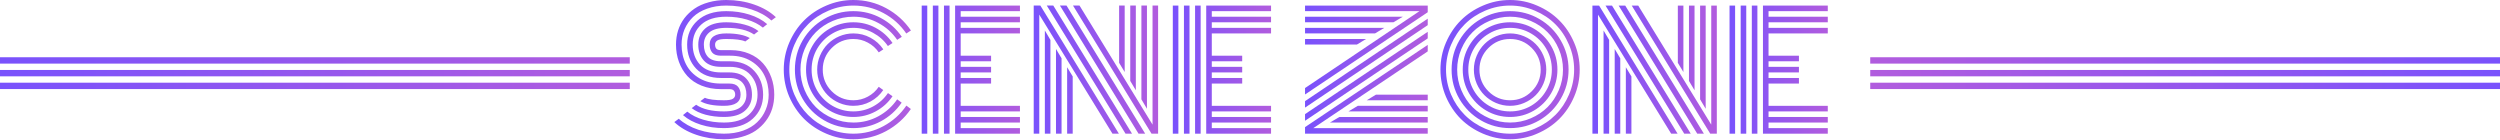 <svg width="393" height="22" viewBox="0 0 393 22" fill="none" xmlns="http://www.w3.org/2000/svg">
<path d="M188.743 21.015H187.867V0.877H188.743V21.015ZM186.991 21.015H186.116V0.877H186.991V21.015ZM185.24 21.015H184.365V0.877H185.24V21.015ZM190.494 16.637H199.809V17.513H190.494V18.389H199.809V19.264H190.494V20.14H199.809V21.015H189.618V0.877H199.809V1.753H190.494V2.628H199.809V3.504H190.494V4.379H199.809V5.255H190.494V8.757H195.273V9.633H190.494V10.508H195.273V11.384H190.494V12.259H195.273V13.135H190.494V16.637Z" fill="url(#paint0_linear_3115_8944)"/>
<path d="M176.801 11.321L175.925 9.874L175.925 0.875H176.801L176.801 11.321ZM178.552 14.191L177.676 12.72L177.676 0.875H178.552L178.552 14.191ZM180.303 17.098L179.427 15.614L179.427 0.875H180.303L180.303 17.098ZM167.753 10.567L168.629 12.015V21.014H167.753V10.567ZM166.002 7.697L166.877 9.169V21.014H166.002V7.697ZM164.251 4.791L165.126 6.275V21.014H164.251V4.791ZM164.555 0.875H165.576L177.956 21.014H176.934L164.555 0.875ZM166.622 0.875H167.656L180.023 21.014H178.978L166.622 0.875ZM168.677 0.875H169.699L181.179 19.591L181.179 0.875H182.054L182.054 21.014C182.054 21.014 181.71 21.014 181.021 21.014L168.677 0.875ZM163.375 2.298V21.014H162.5V0.875C162.5 0.875 162.848 0.875 163.545 0.875L175.889 21.014H174.879L163.375 2.298Z" fill="url(#paint1_linear_3115_8944)"/>
<path d="M149.269 21.015H148.393V0.877H149.269V21.015ZM147.517 21.015H146.642V0.877H147.517V21.015ZM145.766 21.015H144.891V0.877H145.766V21.015ZM151.02 16.637H160.335V17.513H151.02V18.389H160.335V19.264H151.02V20.14H160.335V21.015H150.144V0.877H160.335V1.753H151.02V2.628H160.335V3.504H151.02V4.379H160.335V5.255H151.02V8.757H155.799V9.633H151.02V10.508H155.799V11.384H151.02V12.259H155.799V13.135H151.02V16.637Z" fill="url(#paint2_linear_3115_8944)"/>
<path d="M138.859 7.759L138.141 8.233C137.703 7.584 137.132 7.074 136.426 6.701C135.729 6.32 134.971 6.129 134.152 6.129C132.823 6.129 131.688 6.599 130.747 7.54C129.807 8.48 129.337 9.615 129.337 10.945C129.337 12.274 129.807 13.409 130.747 14.35C131.688 15.29 132.823 15.761 134.152 15.761C134.971 15.761 135.729 15.57 136.426 15.189C137.132 14.808 137.703 14.293 138.141 13.645L138.846 14.155C138.328 14.917 137.655 15.521 136.828 15.967C136.001 16.413 135.109 16.636 134.152 16.636C133.382 16.636 132.644 16.486 131.939 16.186C131.242 15.886 130.638 15.481 130.127 14.97C129.616 14.459 129.211 13.855 128.911 13.158C128.611 12.453 128.461 11.715 128.461 10.945C128.461 10.175 128.611 9.441 128.911 8.744C129.211 8.038 129.616 7.43 130.127 6.92C130.638 6.409 131.242 6.003 131.939 5.703C132.644 5.403 133.382 5.253 134.152 5.253C135.117 5.253 136.013 5.481 136.84 5.935C137.667 6.38 138.34 6.988 138.859 7.759ZM140.306 6.761L139.576 7.236C138.976 6.36 138.198 5.667 137.241 5.156C136.293 4.637 135.263 4.378 134.152 4.378C132.961 4.378 131.862 4.674 130.857 5.266C129.851 5.849 129.053 6.644 128.461 7.649C127.877 8.654 127.585 9.753 127.585 10.945C127.585 12.137 127.877 13.235 128.461 14.24C129.053 15.246 129.851 16.044 130.857 16.636C131.862 17.22 132.961 17.512 134.152 17.512C135.263 17.512 136.297 17.252 137.253 16.733C138.21 16.215 138.988 15.513 139.588 14.63L140.306 15.128C139.625 16.133 138.741 16.928 137.655 17.512C136.576 18.095 135.409 18.387 134.152 18.387C132.807 18.387 131.562 18.055 130.419 17.39C129.276 16.725 128.372 15.821 127.707 14.678C127.042 13.535 126.71 12.291 126.71 10.945C126.71 9.599 127.042 8.355 127.707 7.211C128.372 6.068 129.276 5.164 130.419 4.5C131.562 3.835 132.807 3.502 134.152 3.502C135.409 3.502 136.576 3.794 137.655 4.378C138.741 4.962 139.625 5.756 140.306 6.761ZM141.765 5.789L141.035 6.263C140.273 5.144 139.284 4.26 138.068 3.612C136.86 2.955 135.555 2.627 134.152 2.627C133.025 2.627 131.947 2.846 130.918 3.283C129.888 3.721 129 4.313 128.254 5.059C127.517 5.797 126.929 6.68 126.491 7.71C126.053 8.74 125.834 9.818 125.834 10.945C125.834 12.072 126.053 13.15 126.491 14.18C126.929 15.209 127.517 16.097 128.254 16.843C129 17.581 129.888 18.168 130.918 18.606C131.947 19.044 133.025 19.263 134.152 19.263C135.563 19.263 136.872 18.934 138.08 18.278C139.288 17.621 140.273 16.733 141.035 15.615L141.741 16.137C140.898 17.37 139.807 18.347 138.469 19.068C137.14 19.782 135.701 20.138 134.152 20.138C132.49 20.138 130.954 19.729 129.543 18.91C128.133 18.083 127.014 16.964 126.187 15.554C125.368 14.143 124.959 12.607 124.959 10.945C124.959 9.283 125.368 7.746 126.187 6.336C127.014 4.925 128.133 3.81 129.543 2.992C130.954 2.165 132.49 1.751 134.152 1.751C135.709 1.751 137.156 2.116 138.494 2.846C139.831 3.567 140.922 4.548 141.765 5.789ZM143.2 4.791L142.47 5.266C141.546 3.912 140.35 2.842 138.883 2.055C137.424 1.269 135.847 0.876 134.152 0.876C132.79 0.876 131.485 1.143 130.237 1.678C128.996 2.205 127.926 2.919 127.026 3.819C126.126 4.718 125.409 5.793 124.874 7.041C124.347 8.282 124.083 9.583 124.083 10.945C124.083 12.307 124.347 13.612 124.874 14.861C125.409 16.101 126.126 17.171 127.026 18.071C127.926 18.971 128.996 19.689 130.237 20.224C131.485 20.75 132.79 21.014 134.152 21.014C135.847 21.014 137.428 20.617 138.895 19.822C140.362 19.028 141.558 17.953 142.483 16.6L143.188 17.135C142.183 18.594 140.885 19.753 139.296 20.613C137.707 21.464 135.993 21.89 134.152 21.89C132.669 21.89 131.25 21.598 129.896 21.014C128.55 20.438 127.387 19.664 126.406 18.691C125.433 17.71 124.655 16.547 124.071 15.201C123.495 13.847 123.208 12.428 123.208 10.945C123.208 9.461 123.495 8.046 124.071 6.701C124.655 5.347 125.433 4.183 126.406 3.21C127.387 2.229 128.55 1.451 129.896 0.876C131.25 0.292 132.669 0 134.152 0C136.001 0 137.719 0.43 139.309 1.289C140.898 2.148 142.195 3.316 143.2 4.791Z" fill="url(#paint3_linear_3115_8944)"/>
<path d="M114.792 8.756H113.321C112.697 8.756 112.247 8.598 111.971 8.282C111.695 7.957 111.558 7.532 111.558 7.005C111.558 5.837 112.429 5.253 114.172 5.253C115.81 5.253 117.042 5.497 117.869 5.983L117.164 6.518C116.596 6.259 115.599 6.129 114.172 6.129C113.475 6.129 113.005 6.206 112.761 6.36C112.526 6.514 112.409 6.729 112.409 7.005C112.409 7.28 112.474 7.495 112.603 7.649C112.733 7.803 112.972 7.88 113.321 7.88H114.829C115.923 7.88 116.908 8.067 117.784 8.44C118.668 8.813 119.393 9.323 119.961 9.972C120.528 10.612 120.962 11.354 121.262 12.197C121.562 13.032 121.712 13.928 121.712 14.885C121.712 15.663 121.602 16.401 121.384 17.098C121.165 17.795 120.832 18.436 120.386 19.02C119.949 19.603 119.417 20.11 118.793 20.54C118.177 20.961 117.439 21.29 116.58 21.525C115.729 21.768 114.804 21.89 113.807 21.89C112.243 21.89 110.775 21.65 109.405 21.172C108.043 20.702 106.908 20.041 106 19.19L106.705 18.667C107.532 19.413 108.566 19.992 109.806 20.406C111.055 20.811 112.389 21.014 113.807 21.014C114.918 21.014 115.919 20.856 116.811 20.54C117.711 20.215 118.449 19.774 119.024 19.214C119.608 18.655 120.054 18.006 120.362 17.268C120.678 16.531 120.836 15.736 120.836 14.885C120.836 13.758 120.609 12.741 120.155 11.832C119.701 10.916 119.008 10.175 118.076 9.607C117.152 9.04 116.057 8.756 114.792 8.756ZM113.321 9.631H114.707C116.353 9.631 117.638 10.134 118.562 11.139C119.495 12.145 119.961 13.393 119.961 14.885C119.961 16.401 119.422 17.658 118.343 18.655C117.265 19.644 115.753 20.138 113.807 20.138C112.51 20.138 111.298 19.96 110.171 19.603C109.044 19.247 108.108 18.744 107.362 18.095L108.043 17.548C108.708 18.091 109.543 18.513 110.548 18.813C111.562 19.113 112.648 19.263 113.807 19.263C115.518 19.263 116.823 18.853 117.723 18.035C118.631 17.216 119.085 16.166 119.085 14.885C119.085 13.62 118.704 12.574 117.942 11.747C117.188 10.921 116.106 10.507 114.695 10.507H113.321C112.137 10.507 111.249 10.183 110.658 9.534C110.066 8.886 109.77 8.042 109.77 7.005C109.77 5.967 110.135 5.124 110.864 4.475C111.602 3.827 112.705 3.502 114.172 3.502C115.202 3.502 116.158 3.624 117.042 3.867C117.926 4.102 118.655 4.443 119.231 4.889L118.538 5.424C117.524 4.727 116.069 4.378 114.172 4.378C112.948 4.378 112.052 4.621 111.485 5.108C110.925 5.586 110.645 6.218 110.645 7.005C110.645 7.799 110.852 8.436 111.266 8.914C111.687 9.392 112.372 9.631 113.321 9.631ZM113.321 11.383H114.659C115.842 11.383 116.73 11.711 117.322 12.368C117.914 13.024 118.21 13.863 118.21 14.885C118.21 15.923 117.841 16.766 117.103 17.414C116.373 18.063 115.275 18.387 113.807 18.387C112.778 18.387 111.817 18.27 110.925 18.035C110.041 17.791 109.312 17.447 108.736 17.001L109.429 16.466C110.443 17.163 111.902 17.512 113.807 17.512C115.031 17.512 115.923 17.273 116.483 16.794C117.05 16.308 117.334 15.671 117.334 14.885C117.334 14.098 117.123 13.466 116.702 12.988C116.28 12.501 115.595 12.258 114.646 12.258H113.321C111.659 12.258 110.358 11.764 109.417 10.774C108.485 9.777 108.019 8.521 108.019 7.005C108.019 5.489 108.558 4.236 109.636 3.247C110.714 2.25 112.226 1.751 114.172 1.751C115.469 1.751 116.677 1.93 117.796 2.286C118.923 2.643 119.859 3.146 120.605 3.794L119.924 4.341C119.259 3.798 118.424 3.377 117.419 3.077C116.414 2.777 115.331 2.627 114.172 2.627C112.461 2.627 111.152 3.036 110.244 3.855C109.344 4.674 108.894 5.724 108.894 7.005C108.894 8.277 109.275 9.327 110.037 10.154C110.799 10.973 111.894 11.383 113.321 11.383ZM113.321 13.134H114.659C115.283 13.134 115.733 13.296 116.008 13.62C116.284 13.944 116.422 14.366 116.422 14.885C116.422 16.052 115.55 16.636 113.807 16.636C112.162 16.636 110.925 16.393 110.098 15.906L110.804 15.371C111.371 15.631 112.372 15.761 113.807 15.761C114.505 15.761 114.971 15.684 115.206 15.529C115.449 15.375 115.571 15.161 115.571 14.885C115.571 14.617 115.502 14.407 115.364 14.252C115.234 14.09 114.991 14.009 114.634 14.009H113.321C112.202 14.009 111.189 13.827 110.281 13.462C109.381 13.097 108.639 12.595 108.055 11.954C107.48 11.314 107.038 10.572 106.73 9.729C106.422 8.886 106.268 7.978 106.268 7.005C106.268 6.226 106.377 5.489 106.596 4.791C106.815 4.094 107.143 3.454 107.581 2.87C108.027 2.286 108.558 1.784 109.174 1.362C109.798 0.932 110.536 0.6 111.387 0.365C112.247 0.122 113.175 0 114.172 0C115.737 0 117.2 0.239 118.562 0.717C119.924 1.188 121.059 1.848 121.967 2.7L121.262 3.223C120.435 2.477 119.401 1.901 118.161 1.496C116.92 1.082 115.591 0.876 114.172 0.876C113.061 0.876 112.056 1.038 111.156 1.362C110.264 1.678 109.527 2.116 108.943 2.675C108.367 3.235 107.921 3.883 107.605 4.621C107.297 5.359 107.143 6.153 107.143 7.005C107.143 8.148 107.374 9.177 107.836 10.094C108.298 11.01 109.004 11.747 109.952 12.307C110.901 12.858 112.024 13.134 113.321 13.134Z" fill="url(#paint4_linear_3115_8944)"/>
<path d="M276.262 21.015H275.386V0.877H276.262V21.015ZM274.511 21.015H273.635V0.877H274.511V21.015ZM272.759 21.015H271.884V0.877H272.759V21.015ZM278.013 16.637H287.328V17.513H278.013V18.389H287.328V19.264H278.013V20.14H287.328V21.015H277.137V0.877H287.328V1.753H278.013V2.628H287.328V3.504H278.013V4.379H287.328V5.255H278.013V8.757H282.792V9.633H278.013V10.508H282.792V11.384H278.013V12.259H282.792V13.135H278.013V16.637Z" fill="url(#paint5_linear_3115_8944)"/>
<path d="M264.63 11.323L263.755 9.876V0.877H264.63V11.323ZM266.381 14.193L265.506 12.722V0.877H266.381V14.193ZM268.133 17.1L267.257 15.616V0.877H268.133V17.1ZM255.583 10.569L256.458 12.016V21.015H255.583V10.569ZM253.831 7.699L254.707 9.171V21.015H253.831V7.699ZM252.08 4.793L252.956 6.276V21.015H252.08V4.793ZM252.384 0.877H253.406L265.786 21.015H264.764L252.384 0.877ZM254.452 0.877H255.485L267.853 21.015H266.807L254.452 0.877ZM256.507 0.877H257.528L269.008 19.593V0.877H269.884V21.015C269.884 21.015 269.539 21.015 268.85 21.015L256.507 0.877ZM251.205 2.3V21.015H250.329V0.877C250.329 0.877 250.678 0.877 251.375 0.877L263.718 21.015H262.709L251.205 2.3Z" fill="url(#paint6_linear_3115_8944)"/>
<path d="M233.979 7.54C233.039 8.48 232.569 9.615 232.569 10.945C232.569 12.274 233.039 13.409 233.979 14.35C234.92 15.29 236.055 15.761 237.384 15.761C238.714 15.761 239.849 15.29 240.789 14.35C241.73 13.409 242.2 12.274 242.2 10.945C242.2 9.615 241.73 8.48 240.789 7.54C239.849 6.599 238.714 6.129 237.384 6.129C236.055 6.129 234.92 6.599 233.979 7.54ZM232.143 13.158C231.843 12.453 231.693 11.715 231.693 10.945C231.693 10.175 231.843 9.441 232.143 8.744C232.443 8.038 232.848 7.43 233.359 6.92C233.87 6.409 234.474 6.003 235.171 5.703C235.876 5.403 236.614 5.253 237.384 5.253C238.154 5.253 238.888 5.403 239.585 5.703C240.291 6.003 240.899 6.409 241.409 6.92C241.92 7.43 242.326 8.038 242.626 8.744C242.926 9.441 243.076 10.175 243.076 10.945C243.076 11.715 242.926 12.453 242.626 13.158C242.326 13.855 241.92 14.459 241.409 14.97C240.899 15.481 240.291 15.886 239.585 16.186C238.888 16.486 238.154 16.636 237.384 16.636C236.614 16.636 235.876 16.486 235.171 16.186C234.474 15.886 233.87 15.481 233.359 14.97C232.848 14.459 232.443 13.855 232.143 13.158ZM231.693 7.649C231.109 8.654 230.817 9.753 230.817 10.945C230.817 12.137 231.109 13.235 231.693 14.24C232.285 15.246 233.083 16.044 234.089 16.636C235.094 17.22 236.192 17.512 237.384 17.512C238.576 17.512 239.675 17.22 240.68 16.636C241.685 16.044 242.48 15.246 243.063 14.24C243.655 13.235 243.951 12.137 243.951 10.945C243.951 9.753 243.655 8.654 243.063 7.649C242.48 6.644 241.685 5.849 240.68 5.266C239.675 4.674 238.576 4.378 237.384 4.378C236.192 4.378 235.094 4.674 234.089 5.266C233.083 5.849 232.285 6.644 231.693 7.649ZM230.939 14.678C230.274 13.535 229.942 12.291 229.942 10.945C229.942 9.599 230.274 8.355 230.939 7.211C231.604 6.068 232.508 5.164 233.651 4.5C234.794 3.835 236.038 3.502 237.384 3.502C238.73 3.502 239.975 3.835 241.118 4.5C242.261 5.164 243.165 6.068 243.83 7.211C244.494 8.355 244.827 9.599 244.827 10.945C244.827 12.291 244.494 13.535 243.83 14.678C243.165 15.821 242.261 16.725 241.118 17.39C239.975 18.055 238.73 18.387 237.384 18.387C236.038 18.387 234.794 18.055 233.651 17.39C232.508 16.725 231.604 15.821 230.939 14.678ZM229.723 7.71C229.285 8.74 229.066 9.818 229.066 10.945C229.066 12.072 229.285 13.15 229.723 14.18C230.161 15.209 230.748 16.097 231.486 16.843C232.232 17.581 233.12 18.168 234.149 18.606C235.179 19.044 236.257 19.263 237.384 19.263C238.511 19.263 239.589 19.044 240.619 18.606C241.649 18.168 242.532 17.581 243.27 16.843C244.016 16.097 244.608 15.209 245.046 14.18C245.483 13.15 245.702 12.072 245.702 10.945C245.702 9.818 245.483 8.74 245.046 7.71C244.608 6.68 244.016 5.797 243.27 5.059C242.532 4.313 241.649 3.721 240.619 3.283C239.589 2.846 238.511 2.627 237.384 2.627C236.257 2.627 235.179 2.846 234.149 3.283C233.12 3.721 232.232 4.313 231.486 5.059C230.748 5.797 230.161 6.68 229.723 7.71ZM229.419 15.554C228.6 14.143 228.191 12.607 228.191 10.945C228.191 9.283 228.6 7.746 229.419 6.336C230.246 4.925 231.365 3.81 232.775 2.992C234.186 2.165 235.722 1.751 237.384 1.751C239.046 1.751 240.583 2.165 241.993 2.992C243.404 3.81 244.519 4.925 245.337 6.336C246.164 7.746 246.578 9.283 246.578 10.945C246.578 12.607 246.164 14.143 245.337 15.554C244.519 16.964 243.404 18.083 241.993 18.91C240.583 19.729 239.046 20.138 237.384 20.138C235.722 20.138 234.186 19.729 232.775 18.91C231.365 18.083 230.246 16.964 229.419 15.554ZM228.105 7.041C227.579 8.282 227.315 9.583 227.315 10.945C227.315 12.307 227.579 13.612 228.105 14.861C228.641 16.101 229.358 17.171 230.258 18.071C231.158 18.971 232.228 19.689 233.468 20.224C234.717 20.75 236.022 21.014 237.384 21.014C238.746 21.014 240.047 20.75 241.288 20.224C242.536 19.689 243.611 18.971 244.511 18.071C245.41 17.171 246.124 16.101 246.651 14.861C247.186 13.612 247.453 12.307 247.453 10.945C247.453 9.583 247.186 8.282 246.651 7.041C246.124 5.793 245.41 4.718 244.511 3.819C243.611 2.919 242.536 2.205 241.288 1.678C240.047 1.143 238.746 0.876 237.384 0.876C236.022 0.876 234.717 1.143 233.468 1.678C232.228 2.205 231.158 2.919 230.258 3.819C229.358 4.718 228.641 5.793 228.105 7.041ZM227.303 15.201C226.727 13.847 226.439 12.428 226.439 10.945C226.439 9.461 226.727 8.046 227.303 6.701C227.887 5.347 228.665 4.183 229.638 3.21C230.619 2.229 231.782 1.451 233.128 0.876C234.482 0.292 235.901 0 237.384 0C238.868 0 240.283 0.292 241.628 0.876C242.982 1.451 244.146 2.229 245.119 3.21C246.1 4.183 246.878 5.347 247.453 6.701C248.037 8.046 248.329 9.461 248.329 10.945C248.329 12.428 248.037 13.847 247.453 15.201C246.878 16.547 246.1 17.71 245.119 18.691C244.146 19.664 242.982 20.438 241.628 21.014C240.283 21.598 238.868 21.89 237.384 21.89C235.901 21.89 234.482 21.598 233.128 21.014C231.782 20.438 230.619 19.664 229.638 18.691C228.665 17.71 227.887 16.547 227.303 15.201Z" fill="url(#paint7_linear_3115_8944)"/>
<path d="M214.845 15.762L216.292 14.886H224.439V15.762H214.845ZM211.975 17.513L213.446 16.637H224.439V17.513H211.975ZM209.068 19.264L210.552 18.389H224.439V19.264H209.068ZM214.747 6.13L213.3 7.006H205.152V6.13H214.747ZM217.617 4.379L216.146 5.255H205.152V4.379H217.617ZM220.524 2.628L219.04 3.504H205.152V2.628H220.524ZM224.439 2.932V3.954L205.152 16.917V15.896L224.439 2.932ZM224.439 4.999V6.033L205.152 18.985V17.939L224.439 4.999ZM224.439 7.055V8.076L206.454 20.14H224.439V21.015H205.152C205.152 21.015 205.152 20.671 205.152 19.982L224.439 7.055ZM223.138 1.753H205.152V0.877H224.439C224.439 0.877 224.439 1.226 224.439 1.923L205.152 14.85V13.84L223.138 1.753Z" fill="url(#paint8_linear_3115_8944)"/>
<rect x="294" y="9" width="99" height="1" fill="url(#paint9_linear_3115_8944)"/>
<rect x="294" y="11" width="99" height="1" fill="url(#paint10_linear_3115_8944)"/>
<rect x="294" y="13" width="99" height="1" fill="url(#paint11_linear_3115_8944)"/>
<rect y="9" width="99" height="1" fill="url(#paint12_linear_3115_8944)"/>
<rect y="11" width="99" height="1" fill="url(#paint13_linear_3115_8944)"/>
<rect y="13" width="99" height="1" fill="url(#paint14_linear_3115_8944)"/>
<defs>
<linearGradient id="paint0_linear_3115_8944" x1="199.809" y1="10.893" x2="184.365" y2="10.893" gradientUnits="userSpaceOnUse">
<stop stop-color="#B15CDE"/>
<stop offset="1" stop-color="#7952FC"/>
</linearGradient>
<linearGradient id="paint1_linear_3115_8944" x1="182.054" y1="10.891" x2="162.5" y2="10.891" gradientUnits="userSpaceOnUse">
<stop stop-color="#B15CDE"/>
<stop offset="1" stop-color="#7952FC"/>
</linearGradient>
<linearGradient id="paint2_linear_3115_8944" x1="160.335" y1="10.893" x2="144.891" y2="10.893" gradientUnits="userSpaceOnUse">
<stop stop-color="#B15CDE"/>
<stop offset="1" stop-color="#7952FC"/>
</linearGradient>
<linearGradient id="paint3_linear_3115_8944" x1="143.2" y1="10.887" x2="123.208" y2="10.887" gradientUnits="userSpaceOnUse">
<stop stop-color="#B15CDE"/>
<stop offset="1" stop-color="#7952FC"/>
</linearGradient>
<linearGradient id="paint4_linear_3115_8944" x1="121.967" y1="10.887" x2="106" y2="10.887" gradientUnits="userSpaceOnUse">
<stop stop-color="#B15CDE"/>
<stop offset="1" stop-color="#7952FC"/>
</linearGradient>
<linearGradient id="paint5_linear_3115_8944" x1="287.328" y1="10.893" x2="271.884" y2="10.893" gradientUnits="userSpaceOnUse">
<stop stop-color="#B15CDE"/>
<stop offset="1" stop-color="#7952FC"/>
</linearGradient>
<linearGradient id="paint6_linear_3115_8944" x1="269.884" y1="10.893" x2="250.329" y2="10.893" gradientUnits="userSpaceOnUse">
<stop stop-color="#B15CDE"/>
<stop offset="1" stop-color="#7952FC"/>
</linearGradient>
<linearGradient id="paint7_linear_3115_8944" x1="248.329" y1="10.887" x2="226.439" y2="10.887" gradientUnits="userSpaceOnUse">
<stop stop-color="#B15CDE"/>
<stop offset="1" stop-color="#7952FC"/>
</linearGradient>
<linearGradient id="paint8_linear_3115_8944" x1="224.439" y1="10.893" x2="205.152" y2="10.893" gradientUnits="userSpaceOnUse">
<stop stop-color="#B15CDE"/>
<stop offset="1" stop-color="#7952FC"/>
</linearGradient>
<linearGradient id="paint9_linear_3115_8944" x1="393" y1="9.497" x2="294" y2="9.497" gradientUnits="userSpaceOnUse">
<stop stop-color="#7952FC"/>
<stop offset="1" stop-color="#B15CDE"/>
</linearGradient>
<linearGradient id="paint10_linear_3115_8944" x1="393" y1="11.497" x2="294" y2="11.498" gradientUnits="userSpaceOnUse">
<stop stop-color="#7952FC"/>
<stop offset="1" stop-color="#B15CDE"/>
</linearGradient>
<linearGradient id="paint11_linear_3115_8944" x1="393" y1="13.497" x2="294" y2="13.498" gradientUnits="userSpaceOnUse">
<stop stop-color="#7952FC"/>
<stop offset="1" stop-color="#B15CDE"/>
</linearGradient>
<linearGradient id="paint12_linear_3115_8944" x1="99" y1="9.497" x2="4.85988e-07" y2="9.497" gradientUnits="userSpaceOnUse">
<stop stop-color="#B15CDE"/>
<stop offset="1" stop-color="#7952FC"/>
</linearGradient>
<linearGradient id="paint13_linear_3115_8944" x1="99" y1="11.497" x2="4.85988e-07" y2="11.498" gradientUnits="userSpaceOnUse">
<stop stop-color="#B15CDE"/>
<stop offset="1" stop-color="#7952FC"/>
</linearGradient>
<linearGradient id="paint14_linear_3115_8944" x1="99" y1="13.497" x2="4.85988e-07" y2="13.498" gradientUnits="userSpaceOnUse">
<stop stop-color="#B15CDE"/>
<stop offset="1" stop-color="#7952FC"/>
</linearGradient>
</defs>
</svg>
